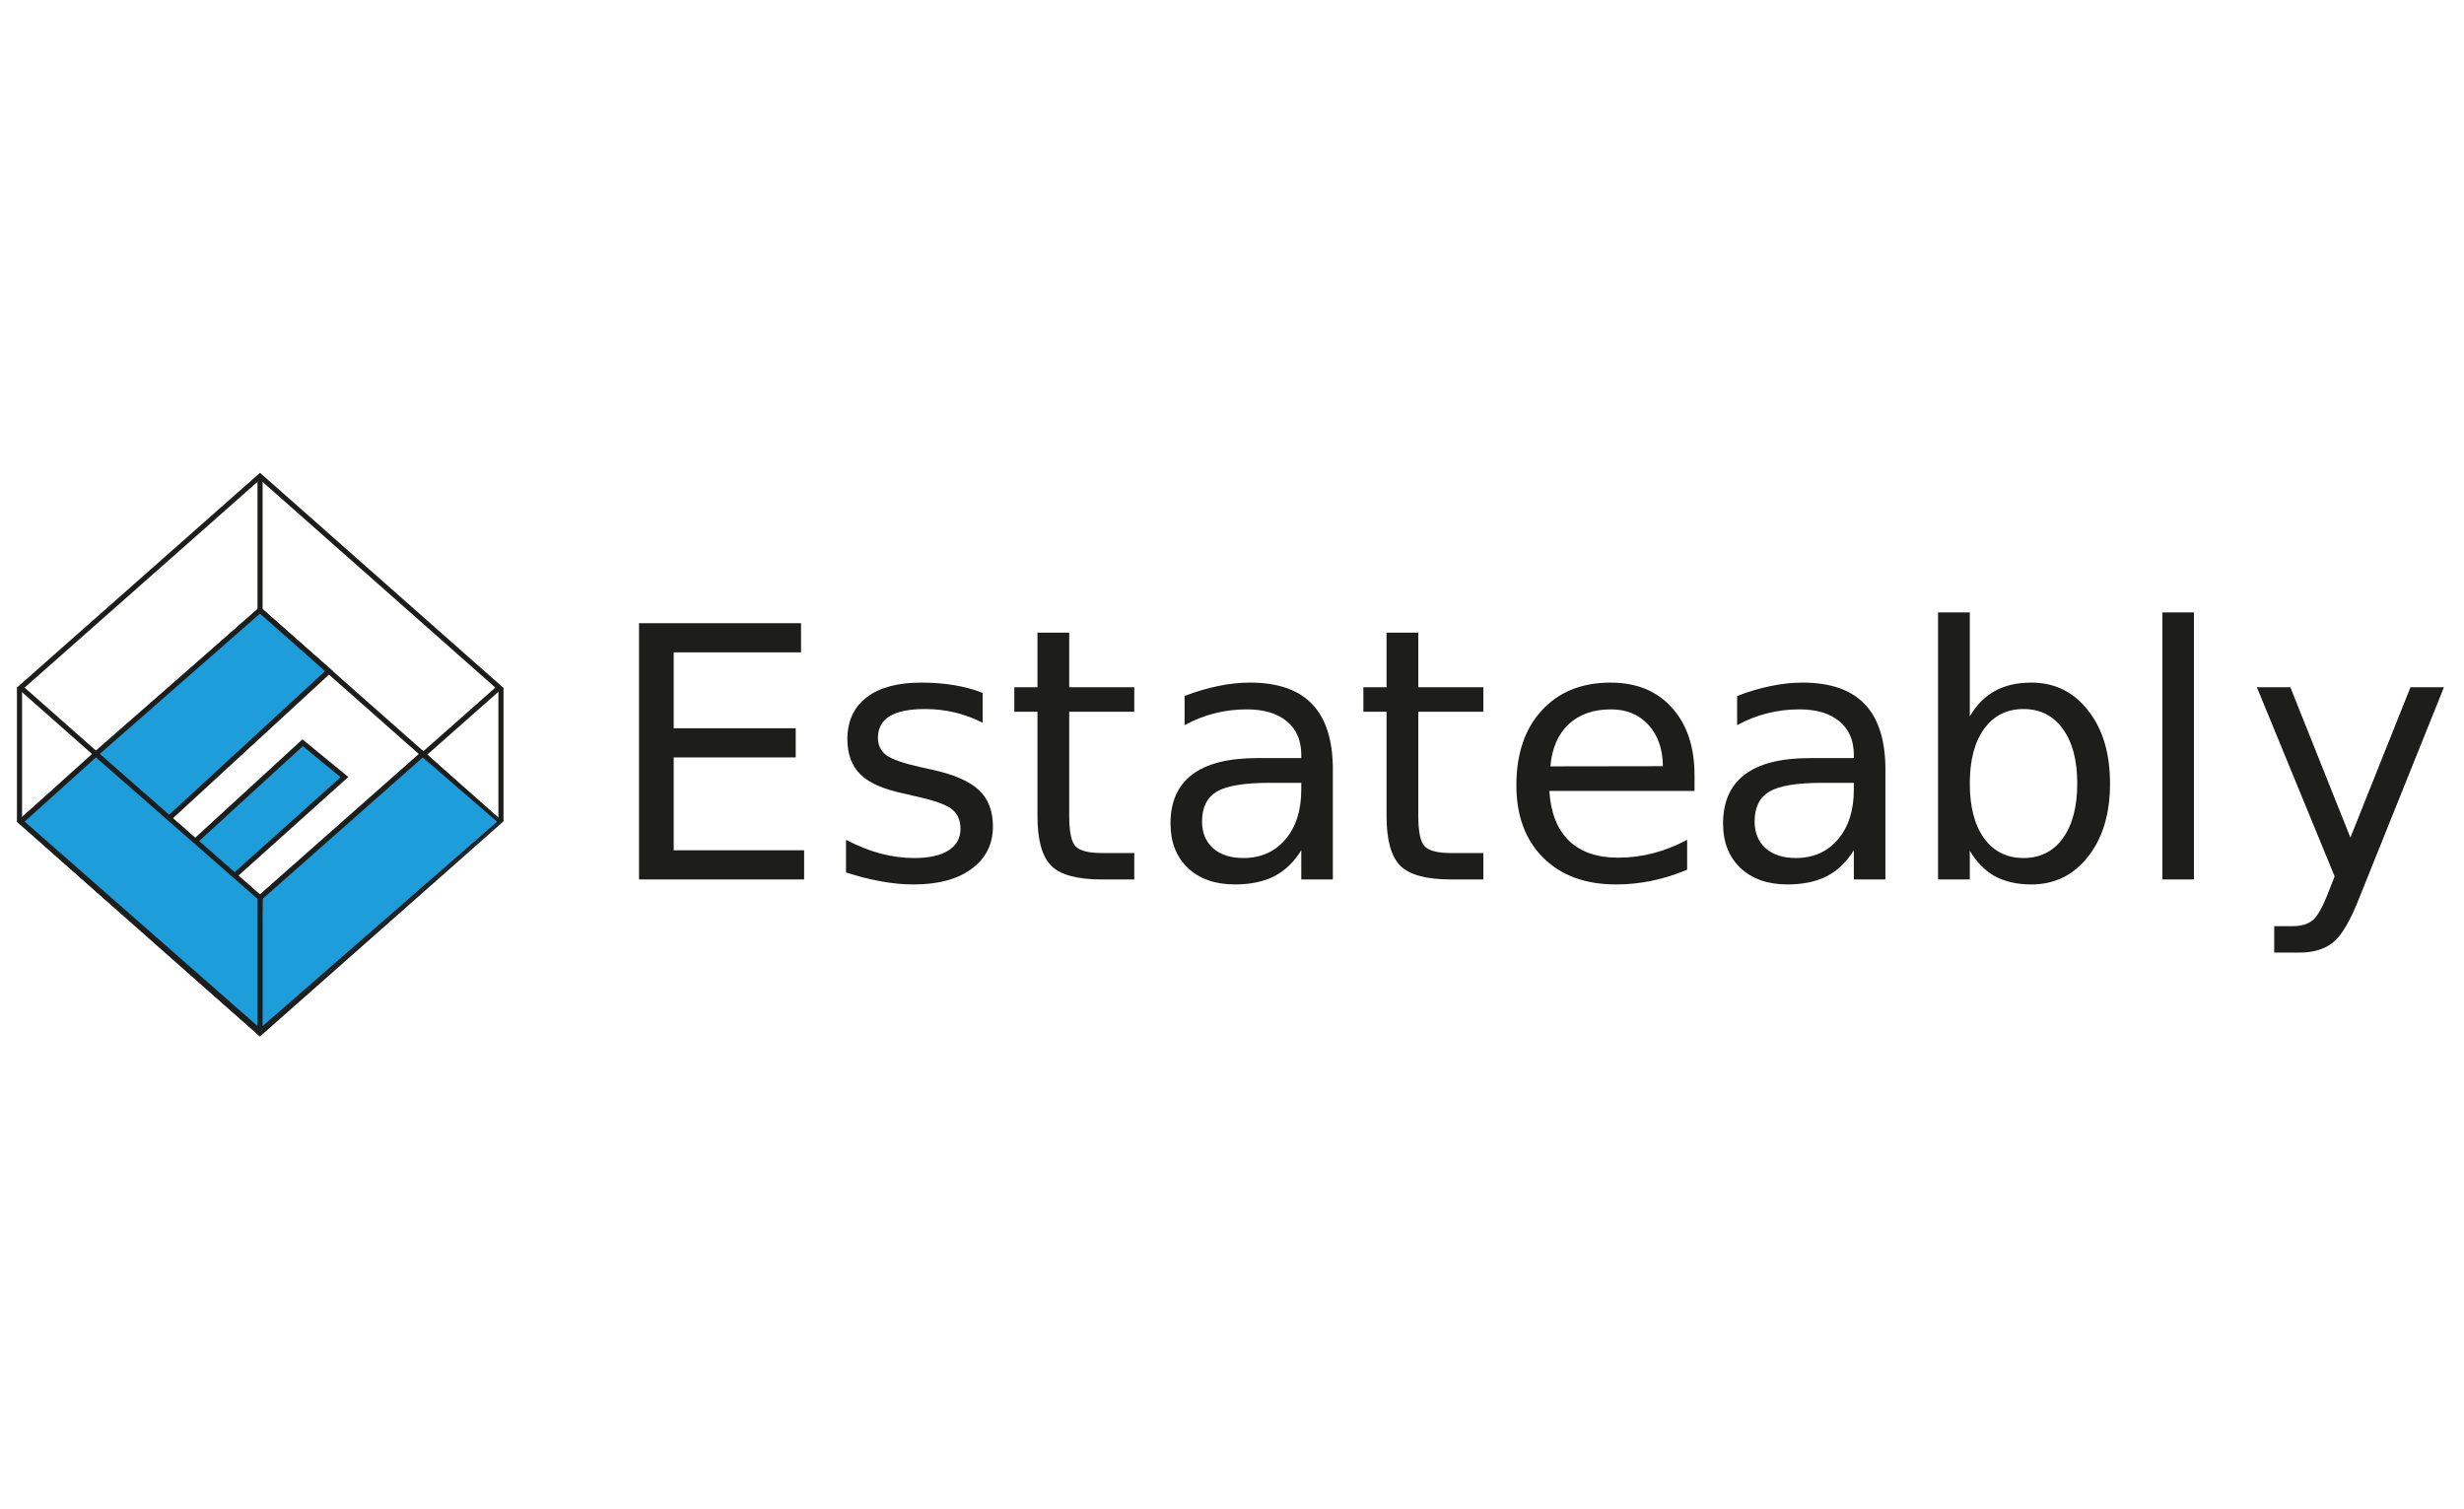 <?xml version="1.0" encoding="UTF-8" standalone="no"?>
<svg
   xmlns:dc="http://purl.org/dc/elements/1.1/"
   xmlns:cc="http://creativecommons.org/ns#"
   xmlns:rdf="http://www.w3.org/1999/02/22-rdf-syntax-ns#"
   xmlns:svg="http://www.w3.org/2000/svg"
   xmlns="http://www.w3.org/2000/svg"
   xmlns:xlink="http://www.w3.org/1999/xlink"
   xml:space="preserve"
   style="enable-background:new 0 0 400 245;"
   viewBox="0 0 400 245"
   y="0px"
   x="0px"
   id="Layer_1"
   version="1.1"><defs
   id="defs278" />
<style
   id="style2"
   type="text/css">
	.st0{fill:#E01B22;}
	.st1{fill:#4064AD;}
	.st2{fill:#E98300;}
	.st3{fill:#00549F;}
	.st4{fill-rule:evenodd;clip-rule:evenodd;}
	.st5{fill-rule:evenodd;clip-rule:evenodd;fill:#C9243A;}
	.st6{fill-rule:evenodd;clip-rule:evenodd;fill:#231F20;}
	.st7{fill-rule:evenodd;clip-rule:evenodd;fill:#7C848A;}
	.st8{fill:#EE3B29;}
	.st9{fill:#7C848A;}
	.st10{fill:#0F0F59;}
	.st11{fill:#F42A4D;}
	.st12{fill:#DA2128;}
	.st13{fill-rule:evenodd;clip-rule:evenodd;fill:#12ABDB;}
	.st14{fill-rule:evenodd;clip-rule:evenodd;fill:#0070AD;}
	.st15{fill:#929497;}
	.st16{fill:#231F20;}
	.st17{fill:#00ADEE;}
	.st18{fill:#2E3191;}
	.st19{fill:#EC1C24;}
	.st20{fill:#0082C9;}
	.st21{fill:#6D67AE;}
	.st22{fill:#2B62AD;}
	.st23{fill:#404041;}
	.st24{fill:#273B5B;}
	.st25{fill:#39B54A;}
	.st26{fill:#474749;}
	.st27{fill:#009245;}
	.st28{fill:#DDDDDD;}
	.st29{fill:#FFFFFF;}
	.st30{fill:url(#SVGID_1_);}
	.st31{fill:url(#SVGID_2_);}
	.st32{fill:url(#SVGID_3_);}
	.st33{fill:url(#SVGID_4_);}
	.st34{fill:url(#SVGID_5_);}
	.st35{fill:url(#SVGID_6_);}
	.st36{fill:url(#SVGID_7_);}
	.st37{fill:url(#SVGID_8_);}
	.st38{fill:url(#SVGID_9_);}
	.st39{fill:url(#SVGID_10_);}
	.st40{fill:url(#SVGID_11_);}
	.st41{fill:url(#SVGID_12_);}
	.st42{fill:url(#SVGID_13_);}
	.st43{fill:url(#SVGID_14_);}
	.st44{fill:url(#SVGID_15_);}
	.st45{fill:url(#SVGID_16_);}
	.st46{fill:url(#SVGID_17_);}
	.st47{fill:#59595C;}
	.st48{fill:#1D7DB9;}
	.st49{fill:#121110;}
	.st50{fill:#010101;}
	.st51{fill:#663795;}
	.st52{fill:#09324A;stroke:#1B75BB;stroke-width:0.698;stroke-miterlimit:10;}
	.st53{fill:#002432;stroke:#1B75BB;stroke-width:1.046;stroke-miterlimit:10;}
	.st54{fill-rule:evenodd;clip-rule:evenodd;fill:#E73836;}
	.st55{fill:#231916;}
	.st56{fill:#E73836;}
	.st57{fill:#8C9091;}
	.st58{fill-rule:evenodd;clip-rule:evenodd;fill:#365072;}
	.st59{fill:#365072;}
	.st60{fill:#0093D7;}
	.st61{clip-path:url(#SVGID_19_);fill:url(#SVGID_20_);}
	.st62{clip-path:url(#SVGID_22_);fill:url(#SVGID_23_);}
	.st63{clip-path:url(#SVGID_25_);fill:url(#SVGID_26_);}
	.st64{clip-path:url(#SVGID_28_);fill:url(#SVGID_29_);}
	.st65{clip-path:url(#SVGID_31_);fill:url(#SVGID_32_);}
	.st66{clip-path:url(#SVGID_34_);fill:url(#SVGID_35_);}
	.st67{clip-path:url(#SVGID_37_);fill:url(#SVGID_38_);}
	.st68{clip-path:url(#SVGID_40_);fill:url(#SVGID_41_);}
	.st69{clip-path:url(#SVGID_43_);fill:url(#SVGID_44_);}
	.st70{clip-path:url(#SVGID_68_);}
	.st71{clip-path:url(#SVGID_79_);}
	.st72{fill:#00A9E6;}
	.st73{fill:#4D4D4F;}
	.st74{fill:#898B8D;}
	.st75{fill:#04B3AC;}
	.st76{fill:#A4A2A0;}
	.st77{fill:#D0CFCE;}
	.st78{fill:#74777C;}
	.st79{fill:none;stroke:#ED3024;stroke-width:0.427;}
	.st80{fill:#A2A4A8;}
	.st81{fill:#3F7BA3;}
	.st82{enable-background:new    ;}
	.st83{fill:#E8B520;}
	.st84{fill:#D27D41;}
	.st85{fill:#0B74BB;}
	.st86{fill:#702784;}
	.st87{fill:#AD2E91;}
	.st88{fill:#ED3694;}
	.st89{fill:#004E9A;}
	.st90{clip-path:url(#SVGID_82_);fill:url(#SVGID_83_);}
	.st91{clip-path:url(#SVGID_85_);fill:url(#SVGID_86_);}
	.st92{clip-path:url(#SVGID_88_);fill:url(#SVGID_89_);}
	.st93{fill:#0898CC;}
	.st94{fill:#12284C;}
	.st95{fill-rule:evenodd;clip-rule:evenodd;fill:#84BE42;}
	.st96{fill-rule:evenodd;clip-rule:evenodd;fill:#C1C0C0;}
	.st97{clip-path:url(#SVGID_91_);fill:#84BE42;}
	.st98{fill:#0066A5;}
	.st99{fill:#F05A22;}
	.st100{fill:#1D1D1B;}
	.st101{font-family:'Montserrat-SemiBold';}
	.st102{font-size:57.063px;}
	.st103{letter-spacing:-1;}
	.st104{clip-path:url(#SVGID_93_);}
	.st105{clip-path:url(#SVGID_95_);fill:#1D1D1B;}
	.st106{clip-path:url(#SVGID_97_);}
	.st107{clip-path:url(#SVGID_99_);fill:#1D1D1B;}
	.st108{clip-path:url(#SVGID_101_);}
	.st109{clip-path:url(#SVGID_103_);fill:#1D1D1B;}
	.st110{clip-path:url(#SVGID_105_);}
	.st111{clip-path:url(#SVGID_107_);fill:#1D1D1B;}
	.st112{clip-path:url(#SVGID_109_);}
	.st113{clip-path:url(#SVGID_111_);fill:#1D1D1B;}
	.st114{clip-path:url(#SVGID_113_);}
	.st115{clip-path:url(#SVGID_115_);fill:#1D1D1B;}
	.st116{clip-path:url(#SVGID_117_);}
	.st117{clip-path:url(#SVGID_119_);fill:#1D9DD9;}
	.st118{clip-path:url(#SVGID_121_);}
	.st119{clip-path:url(#SVGID_123_);fill:#1D1D1B;}
	.st120{clip-path:url(#SVGID_125_);}
	.st121{clip-path:url(#SVGID_127_);fill:#1D9DD9;}
	.st122{clip-path:url(#SVGID_129_);}
	.st123{clip-path:url(#SVGID_131_);fill:#1D1D1B;}
	.st124{clip-path:url(#SVGID_133_);}
	.st125{clip-path:url(#SVGID_135_);fill:#1D9DD9;}
	.st126{clip-path:url(#SVGID_137_);}
	.st127{clip-path:url(#SVGID_139_);fill:#1D1D1B;}
	.st128{clip-path:url(#SVGID_141_);}
	.st129{clip-path:url(#SVGID_143_);fill:#1D9DD9;}
	.st130{clip-path:url(#SVGID_145_);}
	.st131{clip-path:url(#SVGID_147_);fill:#1D1D1B;}
	.st132{fill:#D44432;}
	.st133{fill:#272525;}
	.st134{fill:url(#SVGID_148_);}
	.st135{fill:url(#SVGID_149_);}
	.st136{fill:url(#SVGID_150_);}
	.st137{fill:#002B54;}
	.st138{fill:#B2B1B1;}
	.st139{fill:#E1134F;}
	.st140{fill:#454547;}
	.st141{fill:#00B4D0;}
	.st142{fill:#4564A7;}
	.st143{fill:#0088EE;}
	.st144{fill:#026FC2;}
	.st145{fill:#009FEE;}
	.st146{fill:#00BEEE;}
	.st147{fill:#00AFEE;}
	.st148{fill-rule:evenodd;clip-rule:evenodd;fill:#224099;}
	.st149{clip-path:url(#SVGID_152_);}
	.st150{clip-path:url(#SVGID_156_);}
	.st151{fill:#203260;}
	.st152{fill-rule:evenodd;clip-rule:evenodd;fill:#989A9D;}
	.st153{fill-rule:evenodd;clip-rule:evenodd;fill:#DF068C;}
	.st154{fill:#2E3437;}
	.st155{fill:#989FA4;}
	.st156{fill:#E1DE22;}
	.st157{fill-rule:evenodd;clip-rule:evenodd;fill:#86171D;}
	.st158{fill-rule:evenodd;clip-rule:evenodd;fill:#FFFFFF;}
	.st159{fill:none;stroke:#86171D;stroke-width:6.135;stroke-miterlimit:10;}
	.st160{fill:#1F1F1F;}
	.st161{fill:#009590;}
	.st162{fill:#ED1651;}
</style>
<g
   id="Page-1">
	<g
   id="text20"
   style=""
   transform="translate(98.136,142.766)"
   aria-label="Estateably"><path
     id="path282"
     style="font-size:57.063px;font-family:Montserrat-SemiBold;fill:#1d1d1b"
     d="M 5.6,-41.599 H 31.903 v 4.737 H 11.229 v 12.315 h 19.81 v 4.737 H 11.229 V -4.737 H 32.404 V 0 H 5.6 Z" /><path
     id="path284"
     style="font-size:57.063px;font-family:Montserrat-SemiBold;fill:#1d1d1b"
     d="m 61.382,-30.287 v 4.848 q -2.173,-1.115 -4.514,-1.672 -2.34,-0.557 -4.848,-0.557 -3.817,0 -5.74,1.17 -1.895,1.17 -1.895,3.511 0,1.783 1.365,2.814 1.365,1.003 5.489,1.923 l 1.755,0.39 q 5.461,1.17 7.746,3.316 2.313,2.118 2.313,5.935 0,4.347 -3.455,6.882 -3.427,2.536 -9.445,2.536 -2.508,0 -5.238,-0.502 -2.703,-0.474 -5.712,-1.449 v -5.294 q 2.842,1.477 5.6,2.229 2.758,0.724 5.461,0.724 3.622,0 5.573,-1.226 1.95,-1.254 1.95,-3.511 0,-2.09 -1.421,-3.204 -1.393,-1.115 -6.158,-2.145 l -1.783,-0.418 q -4.765,-1.003 -6.882,-3.065 -2.118,-2.09 -2.118,-5.712 0,-4.402 3.121,-6.799 3.121,-2.396 8.86,-2.396 2.842,0 5.35,0.418 2.508,0.418 4.625,1.254 z" /><path
     id="path286"
     style="font-size:57.063px;font-family:Montserrat-SemiBold;fill:#1d1d1b"
     d="m 75.439,-40.067 v 8.86 h 10.56 v 3.984 H 75.439 v 16.941 q 0,3.817 1.031,4.904 1.059,1.087 4.263,1.087 h 5.266 V 0 h -5.266 q -5.935,0 -8.192,-2.201 -2.257,-2.229 -2.257,-8.08 v -16.941 h -3.761 v -3.984 h 3.761 v -8.86 z" /><path
     id="path288"
     style="font-size:57.063px;font-family:Montserrat-SemiBold;fill:#1d1d1b"
     d="m 108.01,-15.687 q -6.213,0 -8.61,1.421 -2.396,1.421 -2.396,4.848 0,2.731 1.783,4.347 1.811,1.588 4.904,1.588 4.263,0 6.826,-3.009 2.591,-3.037 2.591,-8.052 v -1.142 z m 10.226,-2.118 V 0 h -5.127 v -4.737 q -1.755,2.842 -4.374,4.207 -2.619,1.337 -6.408,1.337 -4.792,0 -7.634,-2.675 -2.814,-2.703 -2.814,-7.216 0,-5.266 3.511,-7.941 3.539,-2.675 10.532,-2.675 h 7.189 v -0.502 q 0,-3.539 -2.34,-5.461 -2.313,-1.95 -6.52,-1.95 -2.675,0 -5.21,0.641 -2.536,0.641 -4.876,1.923 v -4.737 q 2.814,-1.087 5.461,-1.616 2.647,-0.557 5.155,-0.557 6.771,0 10.114,3.511 3.344,3.511 3.344,10.644 z" /><path
     id="path290"
     style="font-size:57.063px;font-family:Montserrat-SemiBold;letter-spacing:-1;fill:#1d1d1b"
     d="m 132.109,-40.067 v 8.86 h 10.56 v 3.984 h -10.56 v 16.941 q 0,3.817 1.031,4.904 1.059,1.087 4.263,1.087 h 5.266 V 0 h -5.266 q -5.935,0 -8.192,-2.201 -2.257,-2.229 -2.257,-8.08 v -16.941 h -3.761 v -3.984 h 3.761 v -8.86 z" /><path
     id="path292"
     style="font-size:57.063px;font-family:Montserrat-SemiBold;fill:#1d1d1b"
     d="m 176.95,-16.885 v 2.508 h -23.572 q 0.334,5.294 3.176,8.08 2.87,2.758 7.969,2.758 2.953,0 5.712,-0.724 2.786,-0.724 5.517,-2.173 v 4.848 q -2.758,1.17 -5.656,1.783 -2.898,0.613 -5.879,0.613 -7.467,0 -11.842,-4.347 -4.347,-4.347 -4.347,-11.758 0,-7.662 4.124,-12.148 4.152,-4.514 11.173,-4.514 6.297,0 9.947,4.068 3.678,4.04 3.678,11.006 z m -5.127,-1.505 q -0.056,-4.207 -2.368,-6.715 -2.285,-2.508 -6.074,-2.508 -4.291,0 -6.882,2.424 -2.563,2.424 -2.953,6.826 z" /><path
     id="path294"
     style="font-size:57.063px;font-family:Montserrat-SemiBold;fill:#1d1d1b"
     d="m 197.71,-15.687 q -6.213,0 -8.61,1.421 -2.396,1.421 -2.396,4.848 0,2.731 1.783,4.347 1.811,1.588 4.904,1.588 4.263,0 6.826,-3.009 2.591,-3.037 2.591,-8.052 v -1.142 z m 10.226,-2.118 V 0 h -5.127 v -4.737 q -1.755,2.842 -4.374,4.207 -2.619,1.337 -6.408,1.337 -4.792,0 -7.634,-2.675 -2.814,-2.703 -2.814,-7.216 0,-5.266 3.511,-7.941 3.539,-2.675 10.532,-2.675 h 7.189 v -0.502 q 0,-3.539 -2.34,-5.461 -2.313,-1.95 -6.52,-1.95 -2.675,0 -5.21,0.641 -2.536,0.641 -4.876,1.923 v -4.737 q 2.814,-1.087 5.461,-1.616 2.647,-0.557 5.155,-0.557 6.771,0 10.114,3.511 3.344,3.511 3.344,10.644 z" /><path
     id="path296"
     style="font-size:57.063px;font-family:Montserrat-SemiBold;fill:#1d1d1b"
     d="m 239.079,-15.575 q 0,-5.656 -2.34,-8.86 -2.313,-3.232 -6.381,-3.232 -4.068,0 -6.408,3.232 -2.313,3.204 -2.313,8.86 0,5.656 2.313,8.888 2.34,3.204 6.408,3.204 4.068,0 6.381,-3.204 2.34,-3.232 2.34,-8.888 z M 221.637,-26.47 q 1.616,-2.786 4.068,-4.124 2.48,-1.365 5.907,-1.365 5.684,0 9.223,4.514 3.566,4.514 3.566,11.87 0,7.356 -3.566,11.87 -3.539,4.514 -9.223,4.514 -3.427,0 -5.907,-1.337 -2.452,-1.365 -4.068,-4.152 V 0 h -5.155 v -43.355 h 5.155 z" /><path
     id="path298"
     style="font-size:57.063px;font-family:Montserrat-SemiBold;fill:#1d1d1b"
     d="m 252.899,-43.355 h 5.127 V 0 h -5.127 z" /><path
     id="path300"
     style="font-size:57.063px;font-family:Montserrat-SemiBold;fill:#1d1d1b"
     d="m 284.902,2.898 q -2.173,5.573 -4.235,7.272 -2.062,1.7 -5.517,1.7 h -4.096 V 7.579 h 3.009 q 2.118,0 3.288,-1.003 1.17,-1.003 2.591,-4.737 l 0.919,-2.34 -12.622,-30.705 h 5.433 l 9.752,24.408 9.752,-24.408 h 5.433 z" /></g>
	<g
   id="g38">
		<defs
   id="defs23">
			<rect
   height="21.75"
   width="0.83"
   y="111.62"
   x="2.75"
   id="SVGID_92_" />
		</defs>
		<clipPath
   id="SVGID_1_">
			<use
   height="100%"
   width="100%"
   y="0"
   x="0"
   id="use25"
   style="overflow:visible"
   xlink:href="#SVGID_92_" />
		</clipPath>
		<g
   id="g36"
   clip-path="url(#SVGID_1_)">
			<defs
   id="defs29">
				<rect
   height="91.54"
   width="79.25"
   y="76.75"
   x="2.74"
   id="SVGID_94_" />
			</defs>
			<clipPath
   id="SVGID_2_">
				<use
   height="100%"
   width="100%"
   y="0"
   x="0"
   id="use31"
   style="overflow:visible"
   xlink:href="#SVGID_94_" />
			</clipPath>
			<path
   id="rect34"
   d="M 0.77,109.64 H 5.56 v 25.72 H 0.77 Z"
   clip-path="url(#SVGID_2_)"
   style="fill:#1d1d1b" />
		</g>
	</g>
	<g
   id="g56">
		<defs
   id="defs41">
			<path
   d="m 4,111.62 38.21,33.76 38.2,-33.76 -38.2,-33.76 z M 42.21,146.5 2.74,111.62 42.21,76.75 81.68,111.62 Z"
   id="SVGID_96_" />
		</defs>
		<clipPath
   id="SVGID_3_">
			<use
   height="100%"
   width="100%"
   y="0"
   x="0"
   id="use43"
   style="overflow:visible"
   xlink:href="#SVGID_96_" />
		</clipPath>
		<g
   id="g54"
   clip-path="url(#SVGID_3_)">
			<defs
   id="defs47">
				<rect
   height="91.54"
   width="79.25"
   y="76.75"
   x="2.74"
   id="SVGID_98_" />
			</defs>
			<clipPath
   id="SVGID_4_">
				<use
   height="100%"
   width="100%"
   y="0"
   x="0"
   id="use49"
   style="overflow:visible"
   xlink:href="#SVGID_98_" />
			</clipPath>
			<path
   id="rect52"
   d="M 0.76,74.77 H 83.66 V 148.48 H 0.76 Z"
   clip-path="url(#SVGID_4_)"
   style="fill:#1d1d1b" />
		</g>
	</g>
	<g
   id="g74">
		<defs
   id="defs59">
			<path
   d="m 4,133.38 38.21,33.76 38.2,-33.76 -38.2,-33.76 z M 42.21,168.25 2.74,133.38 42.21,98.51 81.68,133.38 Z"
   id="SVGID_100_" />
		</defs>
		<clipPath
   id="SVGID_5_">
			<use
   height="100%"
   width="100%"
   y="0"
   x="0"
   id="use61"
   style="overflow:visible"
   xlink:href="#SVGID_100_" />
		</clipPath>
		<g
   id="g72"
   clip-path="url(#SVGID_5_)">
			<defs
   id="defs65">
				<rect
   height="91.54"
   width="79.25"
   y="76.75"
   x="2.74"
   id="SVGID_102_" />
			</defs>
			<clipPath
   id="SVGID_6_">
				<use
   height="100%"
   width="100%"
   y="0"
   x="0"
   id="use67"
   style="overflow:visible"
   xlink:href="#SVGID_102_" />
			</clipPath>
			<path
   id="rect70"
   d="M 0.76,96.53 H 83.66 V 170.23 H 0.76 Z"
   clip-path="url(#SVGID_6_)"
   style="fill:#1d1d1b" />
		</g>
	</g>
	<g
   id="g92">
		<defs
   id="defs77">
			<rect
   height="21.75"
   width="0.83"
   y="77.31"
   x="41.8"
   id="SVGID_104_" />
		</defs>
		<clipPath
   id="SVGID_7_">
			<use
   height="100%"
   width="100%"
   y="0"
   x="0"
   id="use79"
   style="overflow:visible"
   xlink:href="#SVGID_104_" />
		</clipPath>
		<g
   id="g90"
   clip-path="url(#SVGID_7_)">
			<defs
   id="defs83">
				<rect
   height="91.54"
   width="79.25"
   y="76.75"
   x="2.74"
   id="SVGID_106_" />
			</defs>
			<clipPath
   id="SVGID_8_">
				<use
   height="100%"
   width="100%"
   y="0"
   x="0"
   id="use85"
   style="overflow:visible"
   xlink:href="#SVGID_106_" />
			</clipPath>
			<path
   id="rect88"
   d="m 39.81,75.33 h 4.79 V 101.05 h -4.79 z"
   clip-path="url(#SVGID_8_)"
   style="fill:#1d1d1b" />
		</g>
	</g>
	<g
   id="g110">
		<defs
   id="defs95">
			<rect
   height="21.75"
   width="0.83"
   y="111.62"
   x="80.91"
   id="SVGID_108_" />
		</defs>
		<clipPath
   id="SVGID_9_">
			<use
   height="100%"
   width="100%"
   y="0"
   x="0"
   id="use97"
   style="overflow:visible"
   xlink:href="#SVGID_108_" />
		</clipPath>
		<g
   id="g108"
   clip-path="url(#SVGID_9_)">
			<defs
   id="defs101">
				<rect
   height="91.54"
   width="79.25"
   y="76.75"
   x="2.74"
   id="SVGID_110_" />
			</defs>
			<clipPath
   id="SVGID_10_">
				<use
   height="100%"
   width="100%"
   y="0"
   x="0"
   id="use103"
   style="overflow:visible"
   xlink:href="#SVGID_110_" />
			</clipPath>
			<path
   id="rect106"
   d="m 78.93,109.64 h 4.79 v 25.72 h -4.79 z"
   clip-path="url(#SVGID_10_)"
   style="fill:#1d1d1b" />
		</g>
	</g>
	<g
   id="g128">
		<defs
   id="defs113">
			<rect
   height="21.75"
   width="0.83"
   y="145.72"
   x="41.8"
   id="SVGID_112_" />
		</defs>
		<clipPath
   id="SVGID_11_">
			<use
   height="100%"
   width="100%"
   y="0"
   x="0"
   id="use115"
   style="overflow:visible"
   xlink:href="#SVGID_112_" />
		</clipPath>
		<g
   id="g126"
   clip-path="url(#SVGID_11_)">
			<defs
   id="defs119">
				<rect
   height="91.54"
   width="79.25"
   y="76.75"
   x="2.74"
   id="SVGID_114_" />
			</defs>
			<clipPath
   id="SVGID_12_">
				<use
   height="100%"
   width="100%"
   y="0"
   x="0"
   id="use121"
   style="overflow:visible"
   xlink:href="#SVGID_114_" />
			</clipPath>
			<path
   id="rect124"
   d="m 39.81,143.74 h 4.79 V 169.46 h -4.79 z"
   clip-path="url(#SVGID_12_)"
   style="fill:#1d1d1b" />
		</g>
	</g>
	<g
   id="g146">
		<defs
   id="defs131">
			<polygon
   points="53.4,108.95 42.21,99.06 15.56,122.39 27.41,132.87 "
   id="SVGID_116_" />
		</defs>
		<clipPath
   id="SVGID_13_">
			<use
   height="100%"
   width="100%"
   y="0"
   x="0"
   id="use133"
   style="overflow:visible"
   xlink:href="#SVGID_116_" />
		</clipPath>
		<g
   id="g144"
   clip-path="url(#SVGID_13_)">
			<defs
   id="defs137">
				<rect
   height="91.54"
   width="79.25"
   y="76.75"
   x="2.74"
   id="SVGID_118_" />
			</defs>
			<clipPath
   id="SVGID_14_">
				<use
   height="100%"
   width="100%"
   y="0"
   x="0"
   id="use139"
   style="overflow:visible"
   xlink:href="#SVGID_118_" />
			</clipPath>
			<path
   id="rect142"
   d="M 13.58,97.08 H 55.38 V 134.85 H 13.58 Z"
   clip-path="url(#SVGID_14_)"
   style="fill:#1d9dd9" />
		</g>
	</g>
	<g
   id="g164">
		<defs
   id="defs149">
			<path
   d="M 16.19,122.39 27.4,132.3 52.76,108.95 42.2,99.61 Z m 11.23,11.04 -12.49,-11.04 27.29,-23.88 11.81,10.43 z"
   id="SVGID_120_" />
		</defs>
		<clipPath
   id="SVGID_15_">
			<use
   height="100%"
   width="100%"
   y="0"
   x="0"
   id="use151"
   style="overflow:visible"
   xlink:href="#SVGID_120_" />
		</clipPath>
		<g
   id="g162"
   clip-path="url(#SVGID_15_)">
			<defs
   id="defs155">
				<rect
   height="91.54"
   width="79.25"
   y="76.75"
   x="2.74"
   id="SVGID_122_" />
			</defs>
			<clipPath
   id="SVGID_16_">
				<use
   height="100%"
   width="100%"
   y="0"
   x="0"
   id="use157"
   style="overflow:visible"
   xlink:href="#SVGID_122_" />
			</clipPath>
			<path
   id="rect160"
   d="M 12.95,96.53 H 56.01 V 135.41 H 12.95 Z"
   clip-path="url(#SVGID_16_)"
   style="fill:#1d1d1b" />
		</g>
	</g>
	<g
   id="g182">
		<defs
   id="defs167">
			<polygon
   points="55.91,126.14 37.99,142.21 31.64,136.59 49.11,120.57 "
   id="SVGID_124_" />
		</defs>
		<clipPath
   id="SVGID_17_">
			<use
   height="100%"
   width="100%"
   y="0"
   x="0"
   id="use169"
   style="overflow:visible"
   xlink:href="#SVGID_124_" />
		</clipPath>
		<g
   id="g180"
   clip-path="url(#SVGID_17_)">
			<defs
   id="defs173">
				<rect
   height="91.54"
   width="79.25"
   y="76.75"
   x="2.74"
   id="SVGID_126_" />
			</defs>
			<clipPath
   id="SVGID_19_">
				<use
   height="100%"
   width="100%"
   y="0"
   x="0"
   id="use175"
   style="overflow:visible"
   xlink:href="#SVGID_126_" />
			</clipPath>
			<path
   id="rect178"
   d="m 29.65,118.59 h 28.24 v 25.6 H 29.65 Z"
   clip-path="url(#SVGID_19_)"
   style="fill:#1d9dd9" />
		</g>
	</g>
	<g
   id="g200">
		<defs
   id="defs185">
			<path
   d="m 32.26,136.59 5.75,5.06 17.28,-15.49 -6.14,-5.03 z m 5.75,6.18 -6.99,-6.17 18.08,-16.58 7.45,6.11 z"
   id="SVGID_128_" />
		</defs>
		<clipPath
   id="SVGID_20_">
			<use
   height="100%"
   width="100%"
   y="0"
   x="0"
   id="use187"
   style="overflow:visible"
   xlink:href="#SVGID_128_" />
		</clipPath>
		<g
   id="g198"
   clip-path="url(#SVGID_20_)">
			<defs
   id="defs191">
				<rect
   height="91.54"
   width="79.25"
   y="76.75"
   x="2.74"
   id="SVGID_130_" />
			</defs>
			<clipPath
   id="SVGID_22_">
				<use
   height="100%"
   width="100%"
   y="0"
   x="0"
   id="use193"
   style="overflow:visible"
   xlink:href="#SVGID_130_" />
			</clipPath>
			<path
   id="rect196"
   d="m 29.04,118.04 h 29.49 v 26.71 h -29.49 z"
   clip-path="url(#SVGID_22_)"
   style="fill:#1d1d1b" />
		</g>
	</g>
	<g
   id="g218">
		<defs
   id="defs203">
			<polygon
   points="81.33,133.38 42.21,167.48 42.21,145.72 68.62,122.39 "
   id="SVGID_132_" />
		</defs>
		<clipPath
   id="SVGID_23_">
			<use
   height="100%"
   width="100%"
   y="0"
   x="0"
   id="use205"
   style="overflow:visible"
   xlink:href="#SVGID_132_" />
		</clipPath>
		<g
   id="g216"
   clip-path="url(#SVGID_23_)">
			<defs
   id="defs209">
				<rect
   height="91.54"
   width="79.25"
   y="76.75"
   x="2.74"
   id="SVGID_134_" />
			</defs>
			<clipPath
   id="SVGID_25_">
				<use
   height="100%"
   width="100%"
   y="0"
   x="0"
   id="use211"
   style="overflow:visible"
   xlink:href="#SVGID_134_" />
			</clipPath>
			<path
   id="rect214"
   d="m 40.23,120.41 h 43.08 v 49.05 H 40.23 Z"
   clip-path="url(#SVGID_25_)"
   style="fill:#1d9dd9" />
		</g>
	</g>
	<g
   id="g236">
		<defs
   id="defs221">
			<path
   d="m 42.63,145.92 v 20.65 L 80.7,133.39 68.63,122.96 Z m -0.83,21.97 v -22.36 l 26.82,-23.7 12.71,11.54 z"
   id="SVGID_136_" />
		</defs>
		<clipPath
   id="SVGID_26_">
			<use
   height="100%"
   width="100%"
   y="0"
   x="0"
   id="use223"
   style="overflow:visible"
   xlink:href="#SVGID_136_" />
		</clipPath>
		<g
   id="g234"
   clip-path="url(#SVGID_26_)">
			<defs
   id="defs227">
				<rect
   height="91.54"
   width="79.25"
   y="76.75"
   x="2.74"
   id="SVGID_138_" />
			</defs>
			<clipPath
   id="SVGID_28_">
				<use
   height="100%"
   width="100%"
   y="0"
   x="0"
   id="use229"
   style="overflow:visible"
   xlink:href="#SVGID_138_" />
			</clipPath>
			<path
   id="rect232"
   d="m 39.81,119.86 h 43.49 v 50.02 H 39.81 Z"
   clip-path="url(#SVGID_28_)"
   style="fill:#1d1d1b" />
		</g>
	</g>
	<g
   id="g254">
		<defs
   id="defs239">
			<polygon
   points="42.21,145.72 42.21,167.48 3.37,133.38 15.56,122.39 "
   id="SVGID_140_" />
		</defs>
		<clipPath
   id="SVGID_29_">
			<use
   height="100%"
   width="100%"
   y="0"
   x="0"
   id="use241"
   style="overflow:visible"
   xlink:href="#SVGID_140_" />
		</clipPath>
		<g
   id="g252"
   clip-path="url(#SVGID_29_)">
			<defs
   id="defs245">
				<rect
   height="91.54"
   width="79.25"
   y="76.75"
   x="2.74"
   id="SVGID_142_" />
			</defs>
			<clipPath
   id="SVGID_31_">
				<use
   height="100%"
   width="100%"
   y="0"
   x="0"
   id="use247"
   style="overflow:visible"
   xlink:href="#SVGID_142_" />
			</clipPath>
			<path
   id="rect250"
   d="m 1.39,120.41 h 42.8 v 49.05 H 1.39 Z"
   clip-path="url(#SVGID_31_)"
   style="fill:#1d9dd9" />
		</g>
	</g>
	<g
   id="g272">
		<defs
   id="defs257">
			<path
   d="m 4,133.37 37.8,33.18 V 145.91 L 15.57,122.95 Z m 38.21,34.88 -39.47,-34.87 12.81,-11.54 27.07,23.7 z"
   id="SVGID_144_" />
		</defs>
		<clipPath
   id="SVGID_32_">
			<use
   height="100%"
   width="100%"
   y="0"
   x="0"
   id="use259"
   style="overflow:visible"
   xlink:href="#SVGID_144_" />
		</clipPath>
		<g
   id="g270"
   clip-path="url(#SVGID_32_)">
			<defs
   id="defs263">
				<rect
   height="91.54"
   width="79.25"
   y="76.75"
   x="2.74"
   id="SVGID_146_" />
			</defs>
			<clipPath
   id="SVGID_34_">
				<use
   height="100%"
   width="100%"
   y="0"
   x="0"
   id="use265"
   style="overflow:visible"
   xlink:href="#SVGID_146_" />
			</clipPath>
			<path
   id="rect268"
   d="M 0.76,119.86 H 44.6 v 50.37 H 0.76 Z"
   clip-path="url(#SVGID_34_)"
   style="fill:#1d1d1b" />
		</g>
	</g>
</g>
</svg>